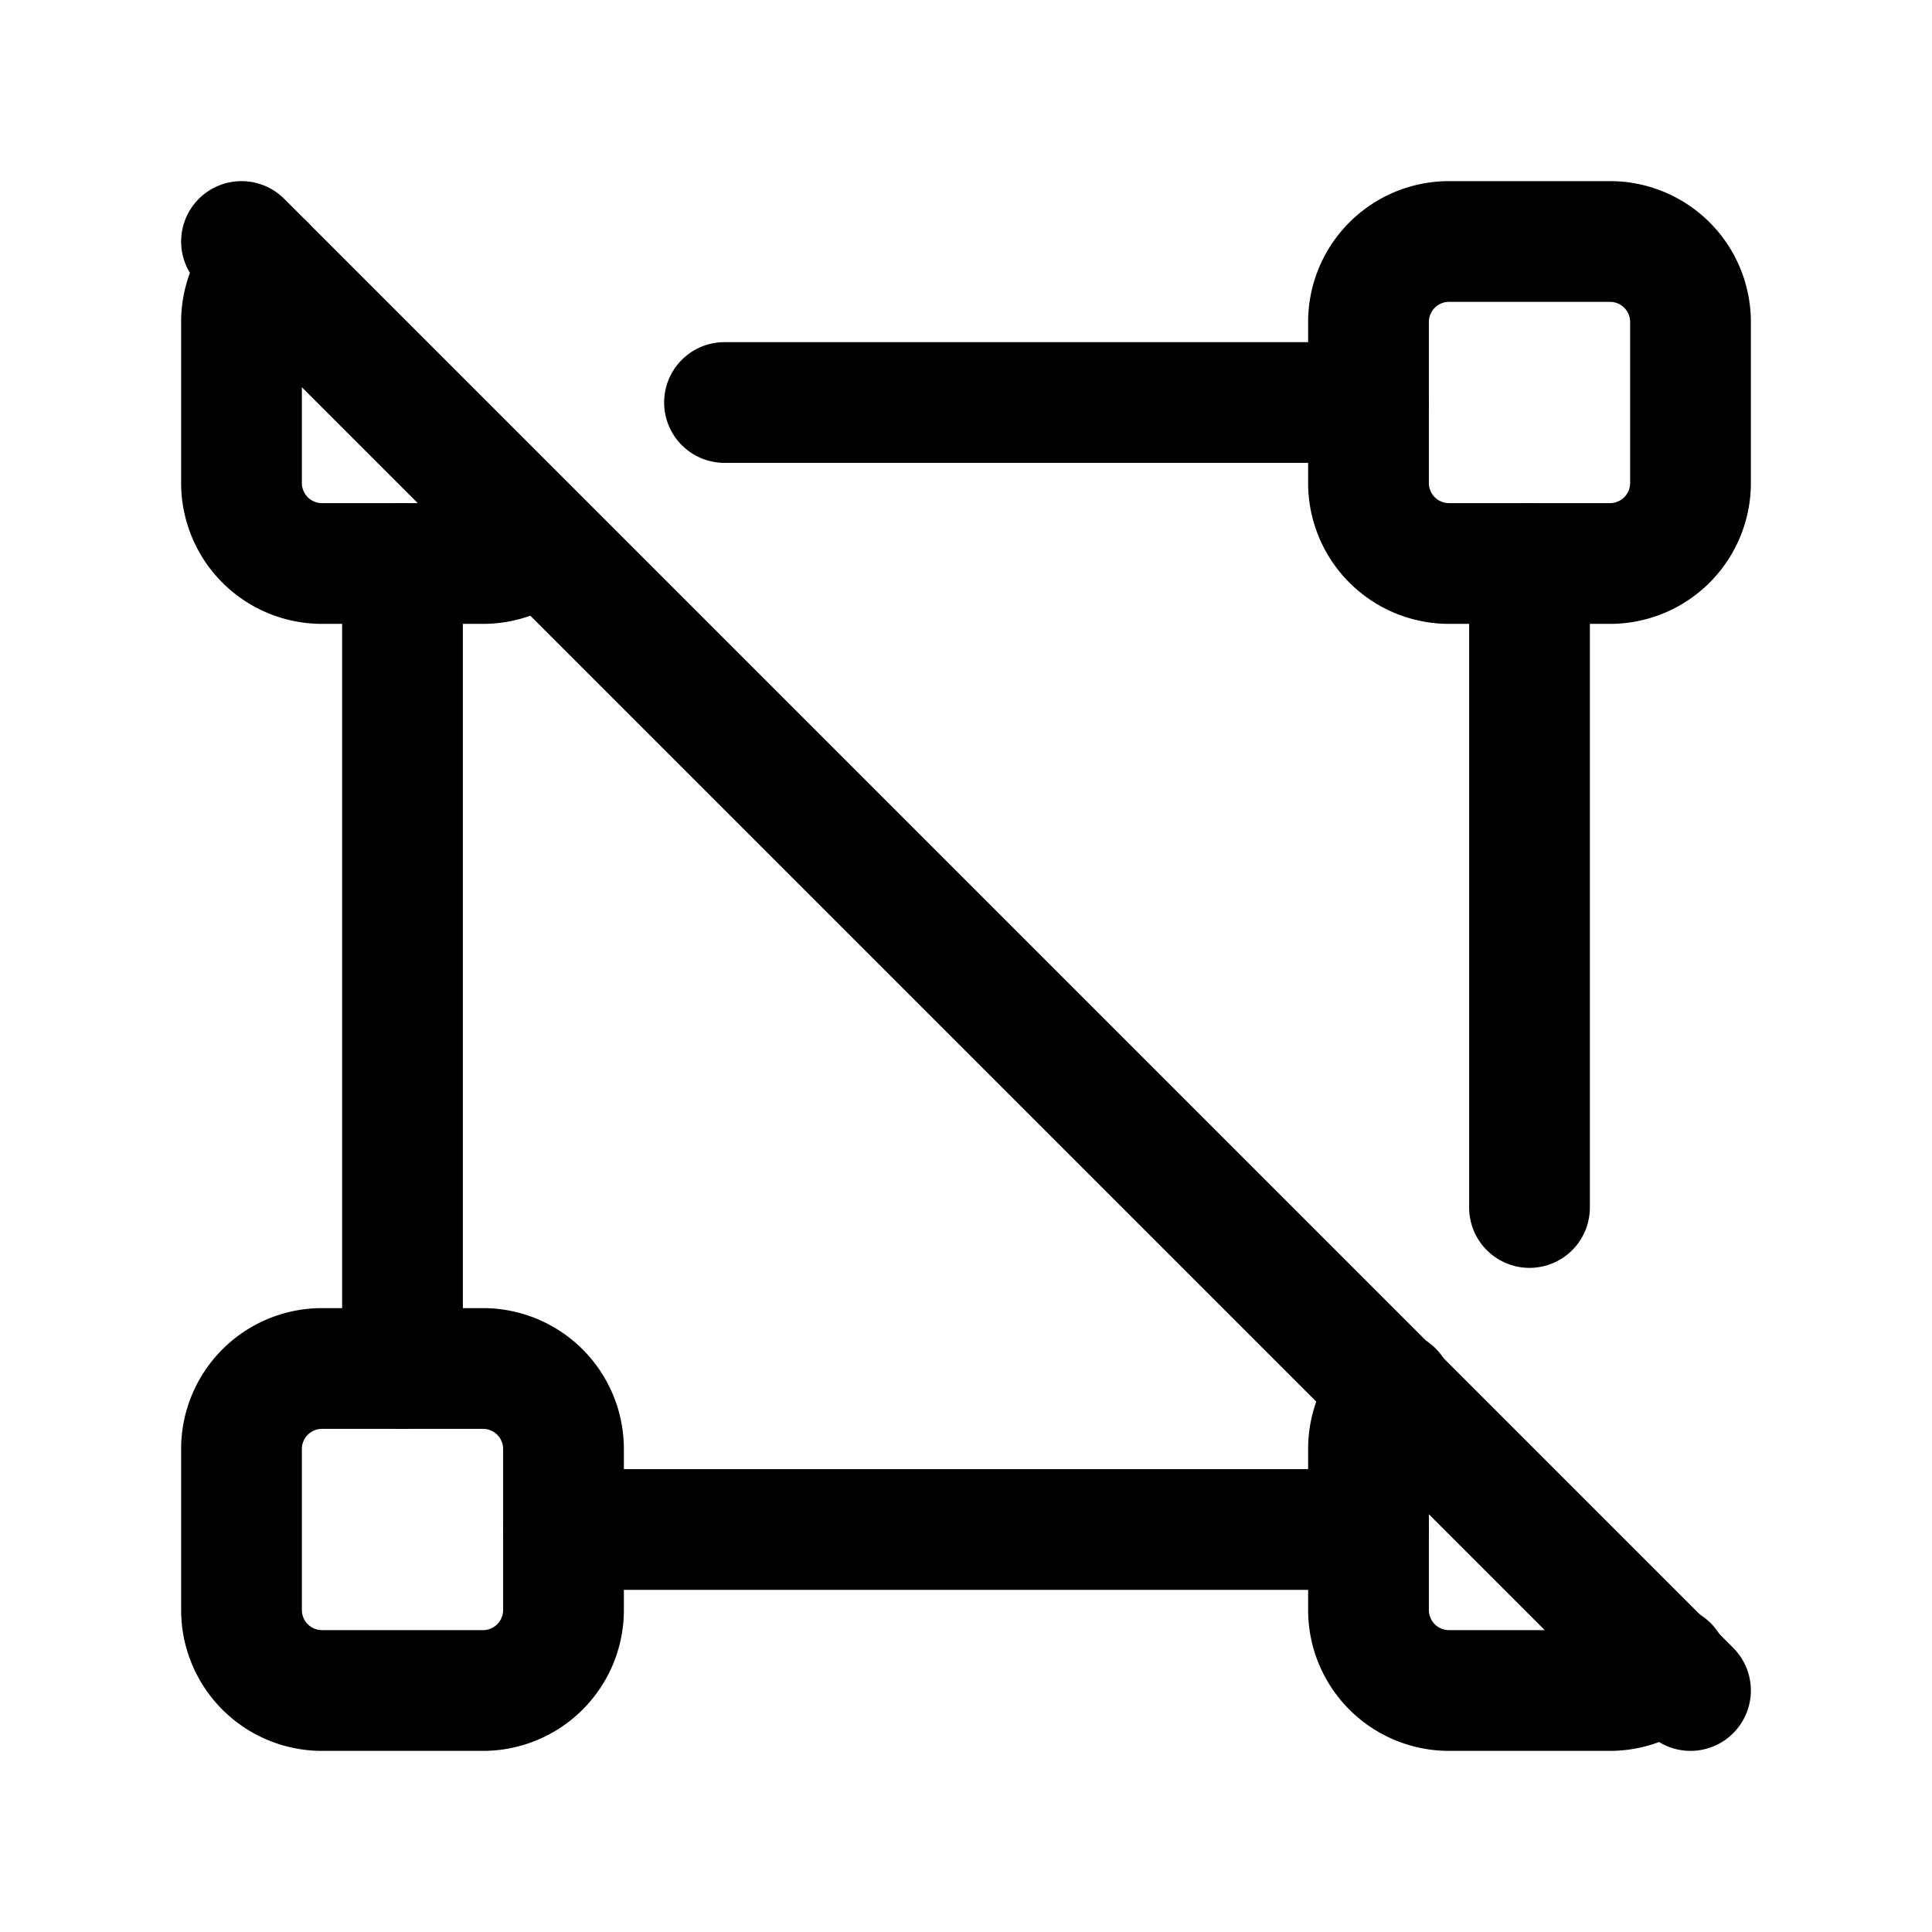 <svg xmlns="http://www.w3.org/2000/svg" class="icon icon-tabler icon-tabler-vector-off"  viewBox="0 0 24 24" stroke-width="1.5" stroke="currentColor" fill="none" stroke-linecap="round" stroke-linejoin="round">
  <path stroke="none" d="M0 0h24v24H0z" fill="none"/>
  <path d="M6.68 6.733a1 1 0 0 1 -.68 .267h-2a1 1 0 0 1 -1 -1v-2c0 -.276 .112 -.527 .293 -.708" />
  <path d="M17 3m0 1a1 1 0 0 1 1 -1h2a1 1 0 0 1 1 1v2a1 1 0 0 1 -1 1h-2a1 1 0 0 1 -1 -1z" />
  <path d="M20.72 20.693a1 1 0 0 1 -.72 .307h-2a1 1 0 0 1 -1 -1v-2c0 -.282 .116 -.536 .304 -.718" />
  <path d="M3 17m0 1a1 1 0 0 1 1 -1h2a1 1 0 0 1 1 1v2a1 1 0 0 1 -1 1h-2a1 1 0 0 1 -1 -1z" />
  <path d="M5 7v10" />
  <path d="M19 7v8" />
  <path d="M9 5h8" />
  <path d="M7 19h10" />
  <path d="M3 3l18 18" />
</svg>


